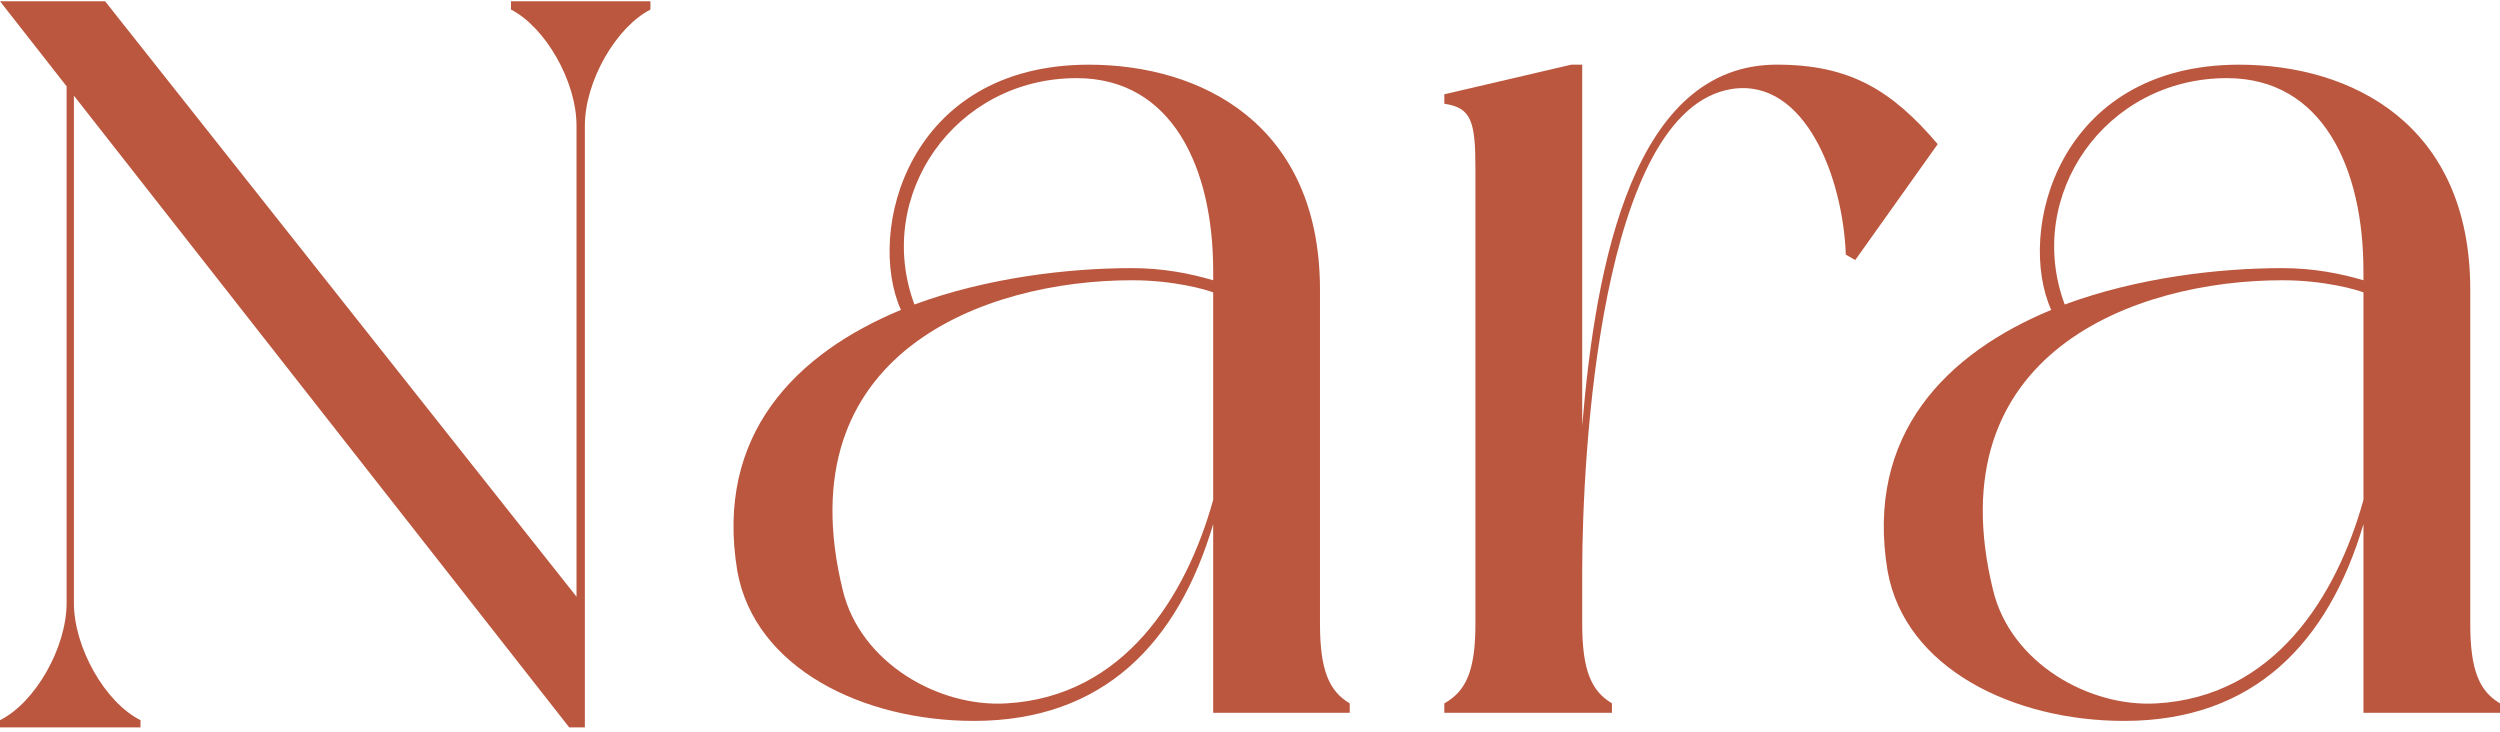 <svg width="157" height="46" viewBox="0 0 157 46" fill="none" xmlns="http://www.w3.org/2000/svg">
<path d="M40.846 0.079V0.601C38.69 1.709 36.729 5.095 36.729 7.898V45.682H35.749L4.641 6.008V37.865C4.641 40.665 6.602 44.12 8.824 45.226V45.682H0V45.226C2.221 44.117 4.183 40.665 4.183 37.865V5.42L0 0.079H6.6L36.205 37.472V7.896C36.205 5.093 34.243 1.707 32.088 0.599V0.079H40.846Z" fill="#BB573E"/>
<path d="M84.763 44.765H76.188V32.918C73.982 40.366 69.311 45.273 61.162 45.273C54.202 45.273 47.41 41.973 46.307 35.88C44.863 27.25 50.042 22.171 56.579 19.462C54.372 14.554 57.003 4.062 68.378 4.062C75.424 4.062 82.895 7.785 82.895 18.193V39.179C82.895 42.141 83.489 43.411 84.763 44.173V44.765ZM76.188 31.394V18.363C75.764 18.193 73.726 17.6 71.094 17.6C61.84 17.6 49.276 22.171 52.926 37.065C54.029 41.633 58.953 44.428 63.198 44.173C70.585 43.75 74.489 37.487 76.188 31.394ZM57.426 19.123C62.01 17.43 67.104 16.838 71.094 16.838C73.047 16.838 74.744 17.176 76.188 17.6V17.008C76.188 10.577 73.641 4.907 67.613 4.907C59.974 4.907 54.879 12.269 57.426 19.123Z" fill="#BB573E"/>
<path d="M121.687 9.053L116.51 16.331L115.916 15.991C115.745 11.168 113.368 4.907 108.785 5.584C100.466 6.854 99.363 28.685 99.363 35.878V39.177C99.363 42.139 99.957 43.409 101.23 44.171V44.763H90.703V44.171C92.062 43.409 92.656 42.139 92.656 39.177V10.575C92.656 7.614 92.4 6.766 90.703 6.514V5.922L98.683 4.06H99.363V26.738C100.212 16.499 102.589 4.06 111.588 4.06C116.171 4.06 118.804 5.667 121.69 9.053H121.687Z" fill="#BB573E"/>
<path d="M157 44.765H148.425V32.918C146.219 40.366 141.548 45.273 133.399 45.273C126.439 45.273 119.647 41.973 118.544 35.88C117.1 27.25 122.28 22.171 128.816 19.462C126.61 14.554 129.24 4.062 140.615 4.062C147.661 4.062 155.132 7.785 155.132 18.193V39.179C155.132 42.141 155.726 43.411 157 44.173V44.765ZM148.425 31.394V18.363C148.002 18.193 145.963 17.6 143.333 17.6C134.079 17.6 121.515 22.171 125.166 37.065C126.269 41.633 131.193 44.428 135.438 44.173C142.824 43.75 146.728 37.487 148.425 31.394ZM129.664 19.123C134.247 17.43 139.342 16.838 143.331 16.838C145.284 16.838 146.981 17.176 148.423 17.6V17.008C148.423 10.577 145.876 4.907 139.851 4.907C132.209 4.907 127.116 12.269 129.664 19.123Z" fill="#BB573E"/>
</svg>
